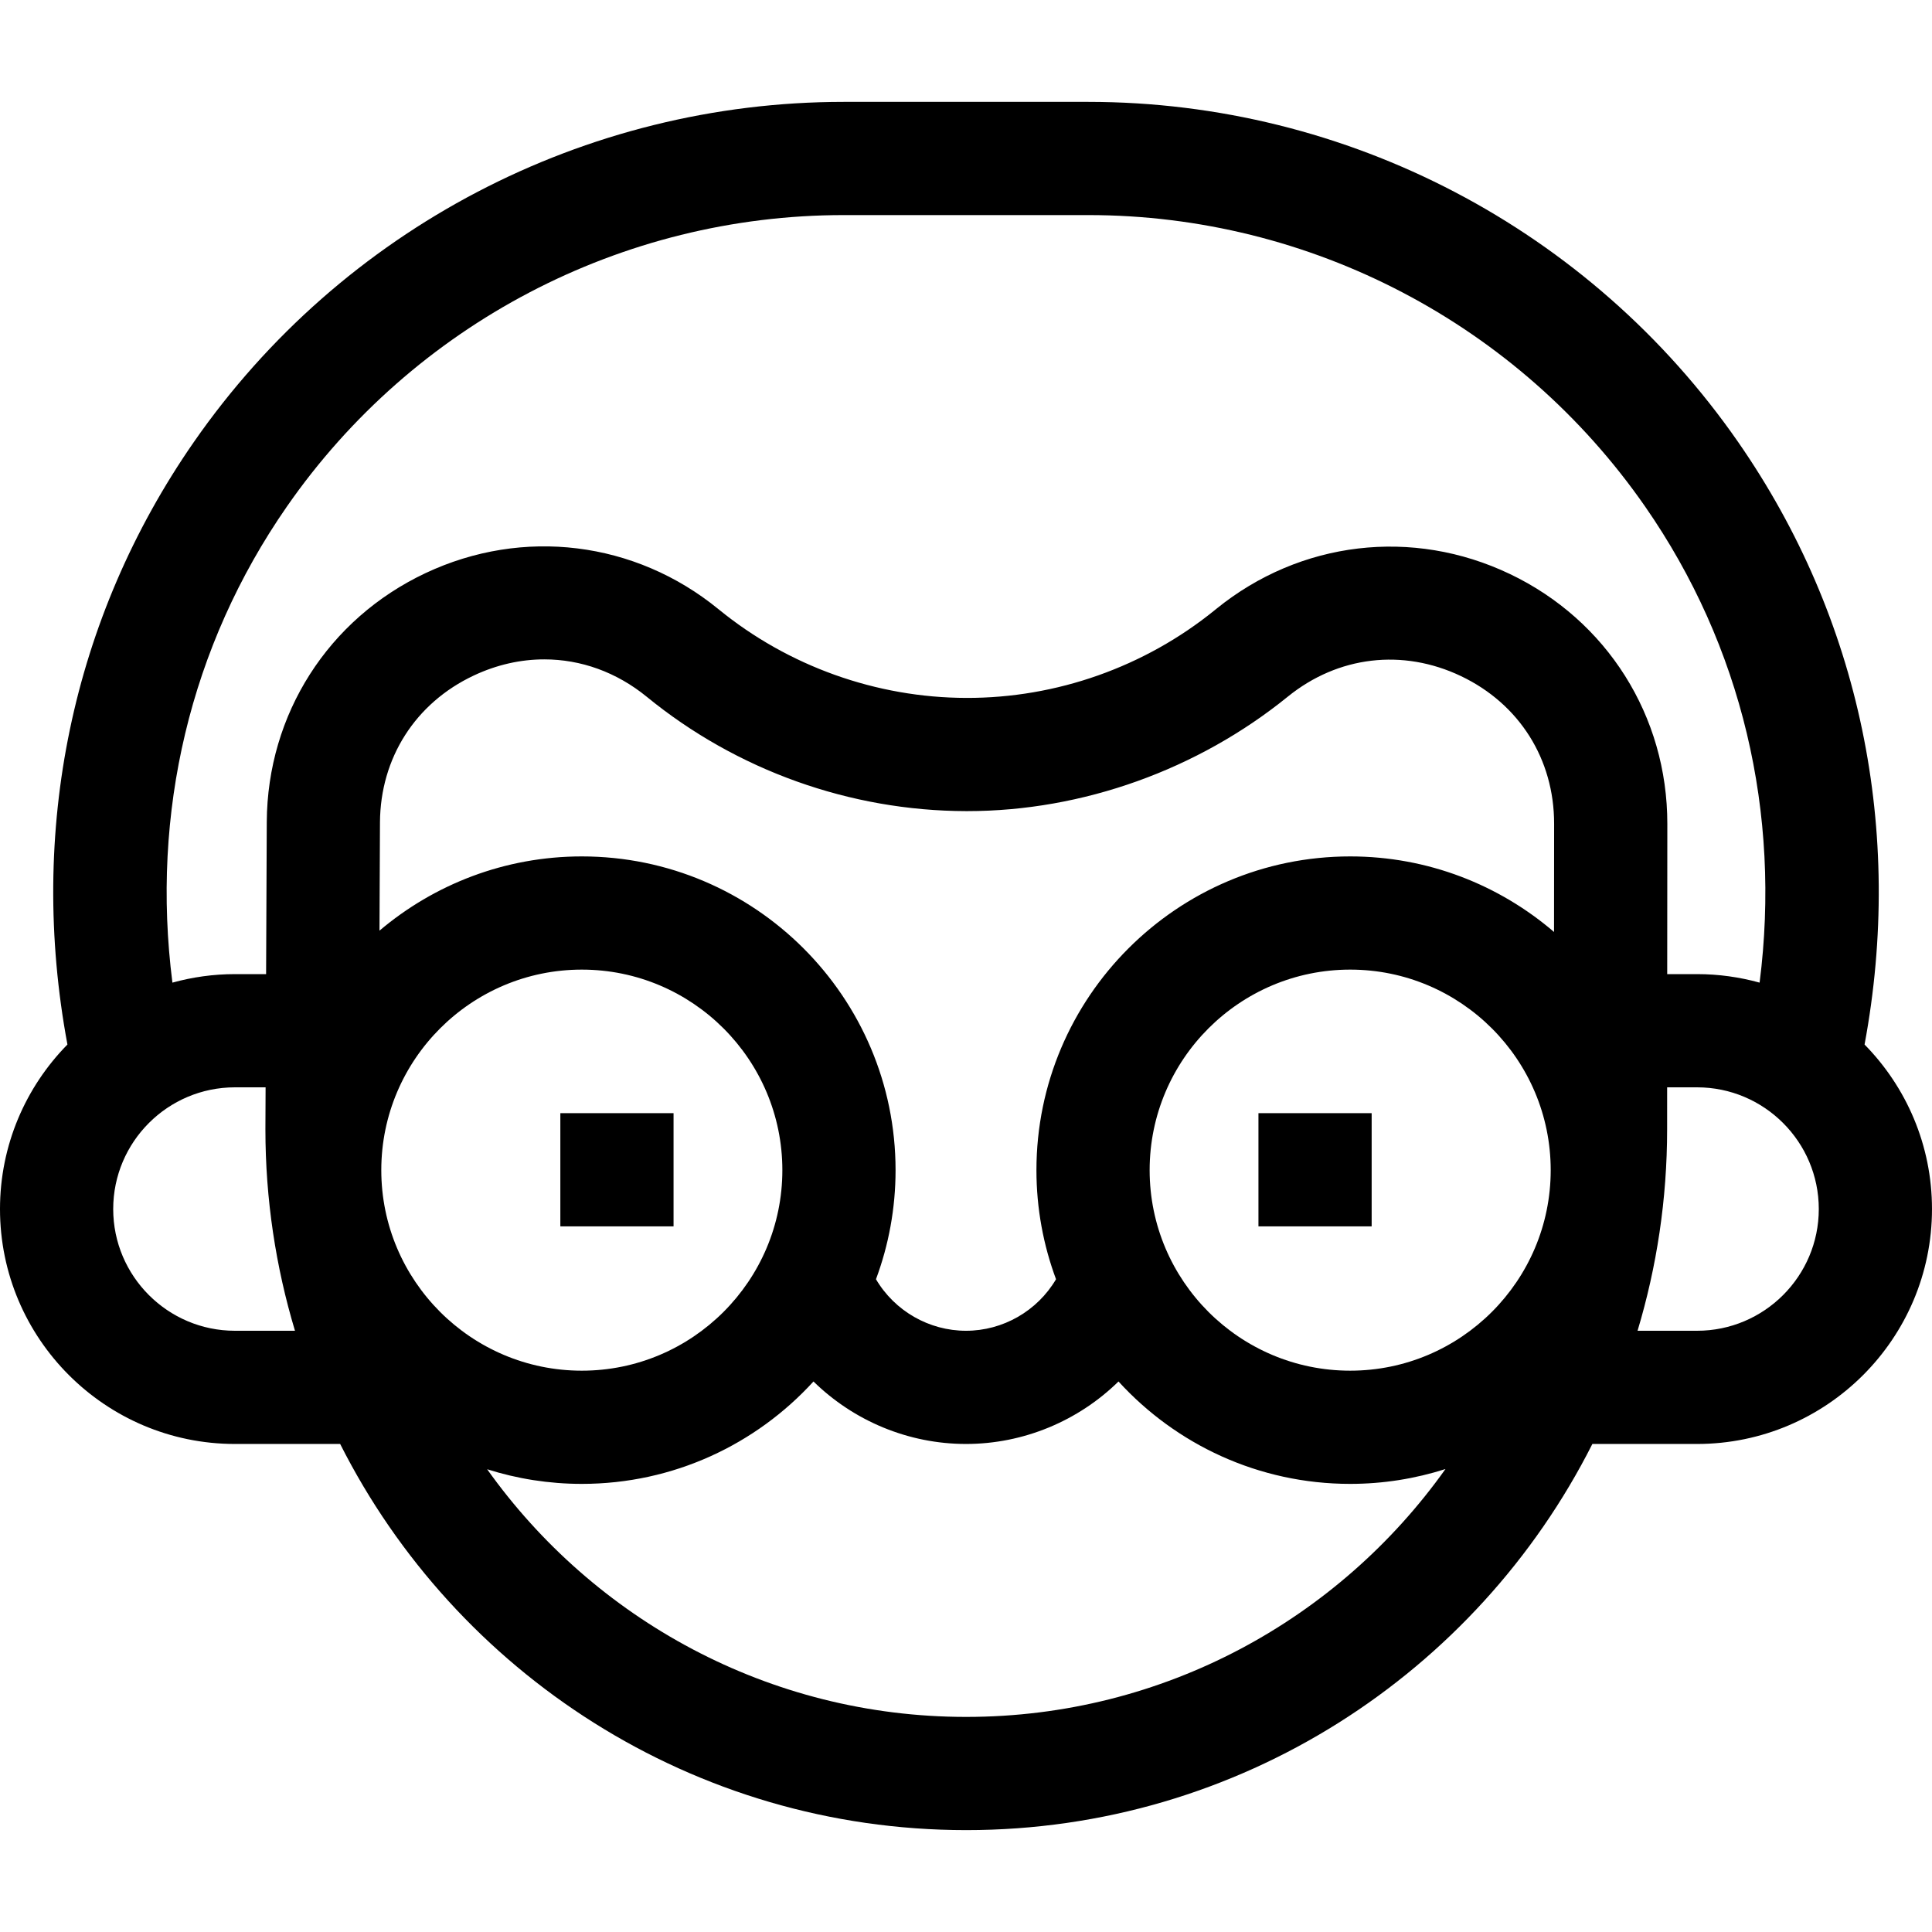<svg id="Capa_1" enable-background="new 0 0 512 512" height="512" viewBox="0 0 512 512" width="512" xmlns="http://www.w3.org/2000/svg"><g><path d="m494.128 276.81c10.498-56.398-1.048-112.936-33.515-159.683-39.194-56.435-103.563-90.127-172.187-90.127h-64.854c-68.624 0-132.992 33.692-172.187 90.127-32.465 46.747-44.012 103.286-33.514 159.683-11.043 11.241-17.871 26.635-17.871 43.6 0 34.329 27.928 62.257 62.257 62.257h27.89c30.606 60.642 93.484 102.333 165.924 102.333s135.317-41.691 165.924-102.333h27.748c34.329 0 62.257-27.928 62.257-62.257 0-16.965-6.828-32.359-17.872-43.6zm-431.871 75.857c-17.787 0-32.257-14.471-32.257-32.257 0-17.787 14.47-32.257 32.257-32.257h8.128l-.049 11.112c0 18.557 2.748 36.481 7.837 53.402zm38.789-42.565c0-29.303 23.84-53.144 53.143-53.144s53.144 23.84 53.144 53.144c0 29.303-23.84 53.143-53.144 53.143-29.303 0-53.143-23.84-53.143-53.143zm155.024 144.898c-52.33 0-98.715-25.944-126.967-65.631 7.92 2.512 16.346 3.876 25.086 3.876 24.291 0 46.179-10.473 61.394-27.138 10.659 10.446 25.153 16.559 40.416 16.559 15.264 0 29.758-6.113 40.417-16.559 15.215 16.665 37.103 27.138 61.393 27.138 8.804 0 17.288-1.387 25.258-3.935-28.248 39.727-74.647 65.69-126.997 65.69zm101.74-91.755c-29.303 0-53.143-23.84-53.143-53.143s23.84-53.144 53.143-53.144 53.143 23.84 53.143 53.144c0 29.303-23.84 53.143-53.143 53.143zm54.024-116.265c-14.544-12.465-33.413-20.021-54.024-20.021-45.845 0-83.143 37.298-83.143 83.144 0 10.161 1.84 19.898 5.191 28.907-4.965 8.428-14.083 13.658-23.858 13.658s-18.892-5.23-23.858-13.657c3.352-9.009 5.191-18.746 5.191-28.908 0-45.845-37.298-83.144-83.144-83.144-20.42 0-39.133 7.413-53.621 19.672l.127-28.666c.094-17.103 9.388-31.663 24.862-38.948 6.085-2.865 12.428-4.276 18.69-4.276 9.663 0 19.135 3.361 27.17 9.929 23.813 19.466 53.866 30.221 84.622 30.285h.274c30.661-.001 61.133-11.016 84.959-30.329 13.304-10.783 30.472-12.816 45.927-5.44 15.457 7.377 24.675 22.007 24.658 39.133-.008 9.115-.016 19.012-.023 28.661zm-11.711-94.869c-25.769-12.3-55.558-8.771-77.745 9.213l-.481.391c-18.549 15.036-41.93 23.303-65.794 23.24-23.878-.049-47.21-8.399-65.697-23.512-22.08-18.049-51.824-21.715-77.626-9.568-25.801 12.147-41.927 37.408-42.084 65.942l-.178 40.336h-8.26c-5.737 0-11.288.796-16.567 2.256-5.716-44.866 4.636-89.163 30.337-126.168 33.589-48.366 88.746-77.241 147.545-77.241h64.854c58.799 0 113.957 28.875 147.547 77.24 25.701 37.005 36.053 81.302 30.337 126.168-5.279-1.46-10.831-2.256-16.568-2.256h-7.916c.008-12.931.019-27.124.031-39.805.028-28.555-15.964-53.936-41.735-66.236zm49.62 200.556h-15.774c5.089-16.921 7.837-34.845 7.837-53.402 0-1.047.001-5.101.004-11.112h7.933c17.787 0 32.257 14.47 32.257 32.257 0 17.786-14.471 32.257-32.257 32.257z"/><path d="m148.498 295h30v30h-30z"/><path d="m333.502 295h30v30h-30z"/></g></svg>